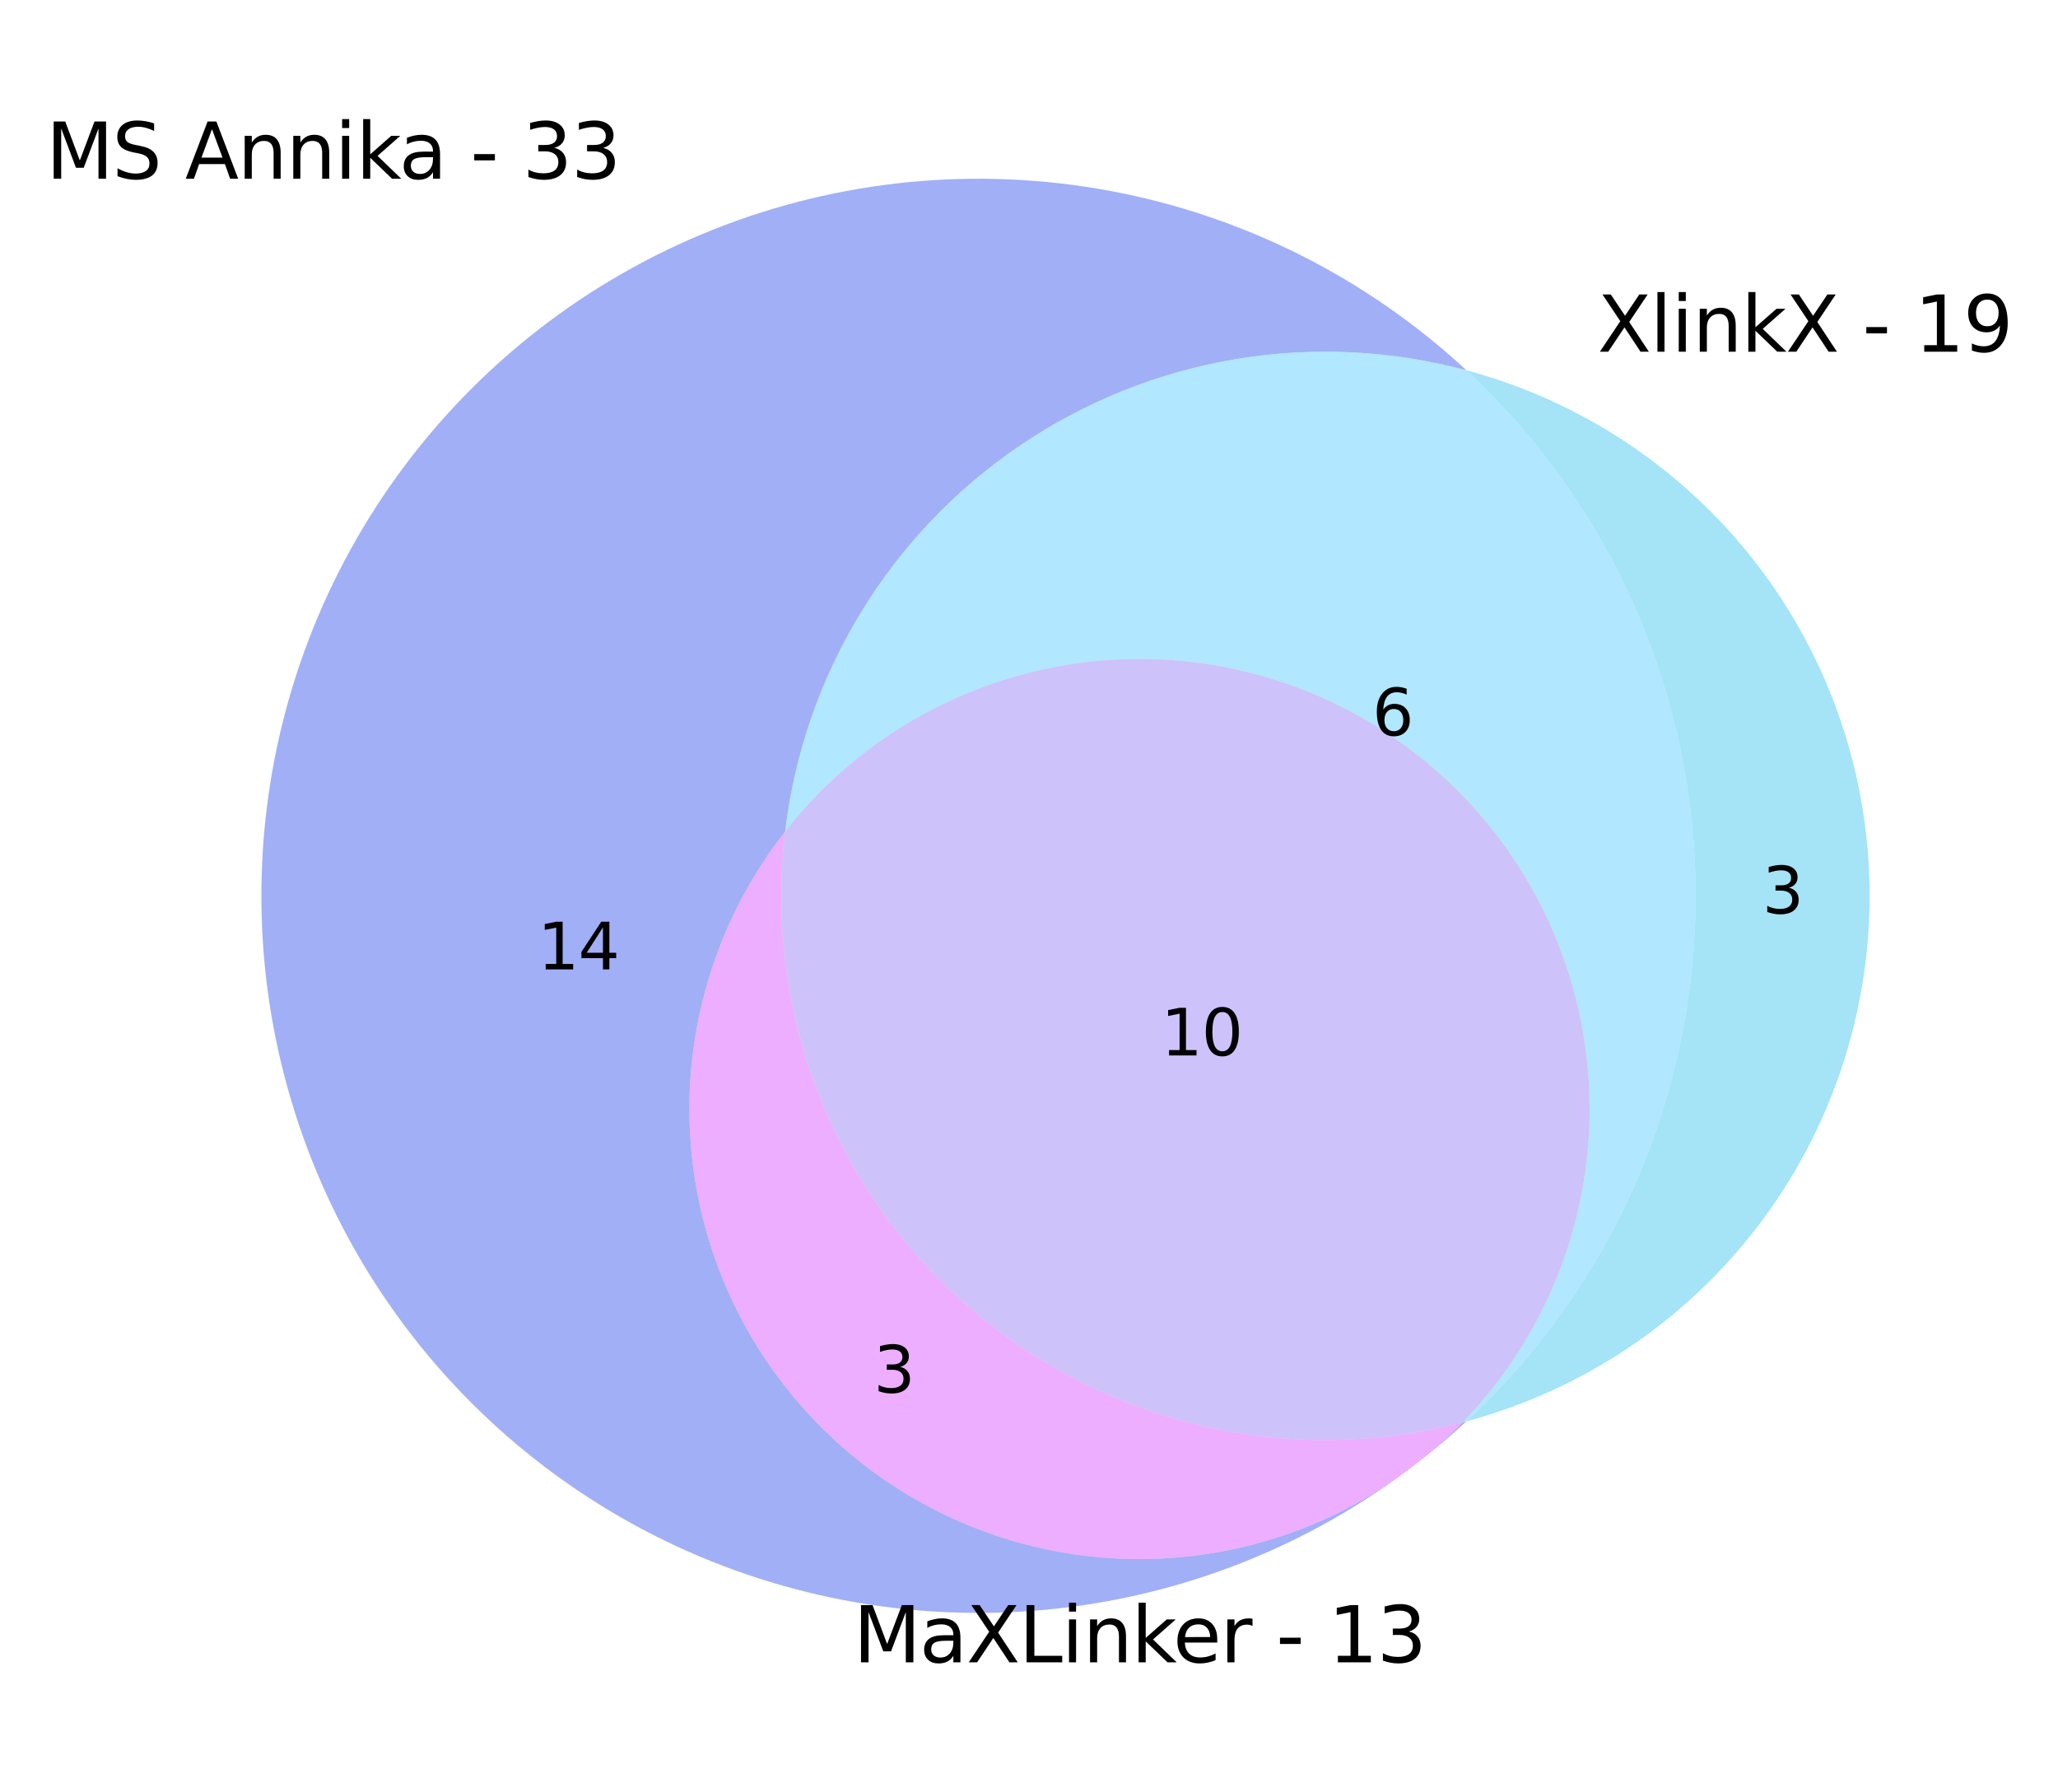 <?xml version="1.0" encoding="utf-8" standalone="no"?>
<!DOCTYPE svg PUBLIC "-//W3C//DTD SVG 1.1//EN"
  "http://www.w3.org/Graphics/SVG/1.1/DTD/svg11.dtd">
<svg xmlns:xlink="http://www.w3.org/1999/xlink" width="322.197pt" height="280.512pt" viewBox="0 0 322.197 280.512" xmlns="http://www.w3.org/2000/svg" version="1.1">
 <defs>
  <style type="text/css">*{stroke-linejoin: round; stroke-linecap: butt}</style>
 </defs>
 <g id="figure_1">
  <g id="patch_1">
   <path d="M 0 280.512 
L 322.197 280.512 
L 322.197 0 
L 0 0 
L 0 280.512 
z
" style="fill: none"/>
  </g>
  <g id="axes_1">
   <g id="patch_2">
    <path d="M 229.576 222.54 
C 229.476 222.567 229.376 222.593 229.277 222.619 
C 229.177 222.646 229.077 222.672 228.978 222.698 
C 228.045 223.659 227.085 224.594 226.099 225.501 
C 225.113 226.407 224.102 227.286 223.066 228.135 
C 224.186 227.244 225.289 226.332 226.374 225.4 
C 227.459 224.467 228.527 223.514 229.576 222.54 
M 229.576 57.972 
C 214.006 43.519 194.649 33.778 173.765 29.885 
C 152.88 25.993 131.314 28.107 111.583 35.98 
C 91.851 43.854 74.755 57.168 62.287 74.369 
C 49.82 91.571 42.488 111.962 41.146 133.164 
C 39.804 154.365 44.507 175.519 54.706 194.155 
C 64.904 212.791 80.186 228.154 98.767 238.453 
C 117.348 248.752 138.476 253.568 159.684 252.34 
C 180.893 251.112 201.323 243.889 218.591 231.514 
C 204.74 241.133 187.886 245.467 171.112 243.723 
C 154.339 241.98 138.737 234.272 127.16 222.01 
C 115.583 209.748 108.784 193.729 108.006 176.884 
C 107.228 160.038 112.523 143.46 122.921 130.184 
C 124.365 118.054 128.402 106.375 134.757 95.941 
C 141.111 85.508 149.636 76.563 159.752 69.714 
C 169.868 62.865 181.339 58.271 193.386 56.245 
C 205.433 54.22 217.776 54.808 229.576 57.972 
" clip-path="url(#p3453cd2253)" style="fill: #4361ee; opacity: 0.5"/>
   </g>
   <g id="patch_3">
    <path d="M 229.576 57.972 
C 240.896 68.481 249.927 81.213 256.102 95.371 
C 262.277 109.529 265.465 124.81 265.465 140.256 
C 265.465 155.702 262.277 170.983 256.102 185.141 
C 249.927 199.299 240.896 212.031 229.576 222.54 
C 247.684 217.685 263.692 206.986 275.104 192.111 
C 286.515 177.237 292.704 159.004 292.704 140.256 
C 292.704 121.508 286.515 103.275 275.104 88.401 
C 263.692 73.526 247.684 62.827 229.576 57.972 
" clip-path="url(#p3453cd2253)" style="fill: #4cc9f0; opacity: 0.5"/>
   </g>
   <g id="patch_4">
    <path d="M 229.576 57.972 
C 217.776 54.808 205.433 54.22 193.386 56.245 
C 181.339 58.271 169.868 62.865 159.752 69.714 
C 149.636 76.563 141.111 85.508 134.757 95.941 
C 128.402 106.375 124.365 118.054 122.921 130.184 
C 128.82 122.652 136.192 116.4 144.586 111.809 
C 152.98 107.219 162.221 104.385 171.746 103.482 
C 181.27 102.579 190.88 103.625 199.987 106.556 
C 209.094 109.487 217.51 114.243 224.719 120.532 
C 231.929 126.821 237.783 134.513 241.924 143.138 
C 246.064 151.762 248.405 161.141 248.804 170.7 
C 249.202 180.259 247.649 189.799 244.241 198.739 
C 240.833 207.678 235.639 215.831 228.978 222.698 
C 229.077 222.672 229.177 222.646 229.277 222.619 
C 229.376 222.593 229.476 222.567 229.576 222.54 
C 240.896 212.031 249.927 199.299 256.102 185.141 
C 262.277 170.983 265.465 155.702 265.465 140.256 
C 265.465 124.81 262.277 109.529 256.102 95.371 
C 249.927 81.213 240.896 68.481 229.576 57.972 
" clip-path="url(#p3453cd2253)" style="fill: #64d1ff; opacity: 0.5"/>
   </g>
   <g id="patch_5">
    <path d="M 228.978 222.698 
C 215.557 226.192 201.483 226.357 187.984 223.177 
C 174.485 219.998 161.965 213.57 151.514 204.454 
C 141.063 195.337 132.994 183.805 128.012 170.863 
C 123.029 157.921 121.282 143.955 122.921 130.184 
C 112.523 143.46 107.228 160.038 108.006 176.884 
C 108.784 193.729 115.583 209.748 127.16 222.01 
C 138.737 234.272 154.339 241.98 171.112 243.723 
C 187.886 245.467 204.74 241.133 218.591 231.514 
C 219.351 230.97 220.104 230.416 220.85 229.852 
C 221.595 229.289 222.334 228.717 223.066 228.135 
C 224.102 227.286 225.113 226.407 226.099 225.501 
C 227.085 224.594 228.045 223.659 228.978 222.698 
" clip-path="url(#p3453cd2253)" style="fill: #dc5eff; opacity: 0.5"/>
   </g>
   <g id="patch_6">
    <path d="M 122.921 130.184 
C 121.282 143.955 123.029 157.921 128.012 170.863 
C 132.994 183.805 141.063 195.337 151.514 204.454 
C 161.965 213.57 174.485 219.998 187.984 223.177 
C 201.483 226.357 215.557 226.192 228.978 222.698 
C 235.639 215.831 240.833 207.678 244.241 198.739 
C 247.649 189.799 249.202 180.259 248.804 170.7 
C 248.405 161.141 246.064 151.762 241.924 143.138 
C 237.783 134.513 231.929 126.821 224.719 120.532 
C 217.51 114.243 209.094 109.487 199.987 106.556 
C 190.88 103.625 181.27 102.579 171.746 103.482 
C 162.221 104.385 152.98 107.219 144.586 111.809 
C 136.192 116.4 128.82 122.652 122.921 130.184 
" clip-path="url(#p3453cd2253)" style="fill: #9c86f4; opacity: 0.5"/>
   </g>
   <g id="text_1">
    <!-- 14 -->
    <g transform="translate(84.164 151.776) scale(0.1 -0.1)">
     <defs>
      <path id="DejaVuSans-31" d="M 794 531 
L 1825 531 
L 1825 4091 
L 703 3866 
L 703 4441 
L 1819 4666 
L 2450 4666 
L 2450 531 
L 3481 531 
L 3481 0 
L 794 0 
L 794 531 
z
" transform="scale(0.016)"/>
      <path id="DejaVuSans-34" d="M 2419 4116 
L 825 1625 
L 2419 1625 
L 2419 4116 
z
M 2253 4666 
L 3047 4666 
L 3047 1625 
L 3713 1625 
L 3713 1100 
L 3047 1100 
L 3047 0 
L 2419 0 
L 2419 1100 
L 313 1100 
L 313 1709 
L 2253 4666 
z
" transform="scale(0.016)"/>
     </defs>
     <use xlink:href="#DejaVuSans-31"/>
     <use xlink:href="#DejaVuSans-34" x="63.623"/>
    </g>
   </g>
   <g id="text_2">
    <!-- 3 -->
    <g transform="translate(275.903 143.015) scale(0.1 -0.1)">
     <defs>
      <path id="DejaVuSans-33" d="M 2597 2516 
Q 3050 2419 3304 2112 
Q 3559 1806 3559 1356 
Q 3559 666 3084 287 
Q 2609 -91 1734 -91 
Q 1441 -91 1130 -33 
Q 819 25 488 141 
L 488 750 
Q 750 597 1062 519 
Q 1375 441 1716 441 
Q 2309 441 2620 675 
Q 2931 909 2931 1356 
Q 2931 1769 2642 2001 
Q 2353 2234 1838 2234 
L 1294 2234 
L 1294 2753 
L 1863 2753 
Q 2328 2753 2575 2939 
Q 2822 3125 2822 3475 
Q 2822 3834 2567 4026 
Q 2313 4219 1838 4219 
Q 1578 4219 1281 4162 
Q 984 4106 628 3988 
L 628 4550 
Q 988 4650 1302 4700 
Q 1616 4750 1894 4750 
Q 2613 4750 3031 4423 
Q 3450 4097 3450 3541 
Q 3450 3153 3228 2886 
Q 3006 2619 2597 2516 
z
" transform="scale(0.016)"/>
     </defs>
     <use xlink:href="#DejaVuSans-33"/>
    </g>
   </g>
   <g id="text_3">
    <!-- 6 -->
    <g transform="translate(214.84 115.138) scale(0.1 -0.1)">
     <defs>
      <path id="DejaVuSans-36" d="M 2113 2584 
Q 1688 2584 1439 2293 
Q 1191 2003 1191 1497 
Q 1191 994 1439 701 
Q 1688 409 2113 409 
Q 2538 409 2786 701 
Q 3034 994 3034 1497 
Q 3034 2003 2786 2293 
Q 2538 2584 2113 2584 
z
M 3366 4563 
L 3366 3988 
Q 3128 4100 2886 4159 
Q 2644 4219 2406 4219 
Q 1781 4219 1451 3797 
Q 1122 3375 1075 2522 
Q 1259 2794 1537 2939 
Q 1816 3084 2150 3084 
Q 2853 3084 3261 2657 
Q 3669 2231 3669 1497 
Q 3669 778 3244 343 
Q 2819 -91 2113 -91 
Q 1303 -91 875 529 
Q 447 1150 447 2328 
Q 447 3434 972 4092 
Q 1497 4750 2381 4750 
Q 2619 4750 2861 4703 
Q 3103 4656 3366 4563 
z
" transform="scale(0.016)"/>
     </defs>
     <use xlink:href="#DejaVuSans-36"/>
    </g>
   </g>
   <g id="text_4">
    <!-- 3 -->
    <g transform="translate(136.768 218.035) scale(0.1 -0.1)">
     <use xlink:href="#DejaVuSans-33"/>
    </g>
   </g>
   <g id="text_5">
    <!-- 10 -->
    <g transform="translate(181.754 165.252) scale(0.1 -0.1)">
     <defs>
      <path id="DejaVuSans-30" d="M 2034 4250 
Q 1547 4250 1301 3770 
Q 1056 3291 1056 2328 
Q 1056 1369 1301 889 
Q 1547 409 2034 409 
Q 2525 409 2770 889 
Q 3016 1369 3016 2328 
Q 3016 3291 2770 3770 
Q 2525 4250 2034 4250 
z
M 2034 4750 
Q 2819 4750 3233 4129 
Q 3647 3509 3647 2328 
Q 3647 1150 3233 529 
Q 2819 -91 2034 -91 
Q 1250 -91 836 529 
Q 422 1150 422 2328 
Q 422 3509 836 4129 
Q 1250 4750 2034 4750 
z
" transform="scale(0.016)"/>
     </defs>
     <use xlink:href="#DejaVuSans-31"/>
     <use xlink:href="#DejaVuSans-30" x="63.623"/>
    </g>
   </g>
   <g id="text_6">
    <!-- MS Annika - 33 -->
    <g transform="translate(7.2 27.984) scale(0.12 -0.12)">
     <defs>
      <path id="DejaVuSans-4d" d="M 628 4666 
L 1569 4666 
L 2759 1491 
L 3956 4666 
L 4897 4666 
L 4897 0 
L 4281 0 
L 4281 4097 
L 3078 897 
L 2444 897 
L 1241 4097 
L 1241 0 
L 628 0 
L 628 4666 
z
" transform="scale(0.016)"/>
      <path id="DejaVuSans-53" d="M 3425 4513 
L 3425 3897 
Q 3066 4069 2747 4153 
Q 2428 4238 2131 4238 
Q 1616 4238 1336 4038 
Q 1056 3838 1056 3469 
Q 1056 3159 1242 3001 
Q 1428 2844 1947 2747 
L 2328 2669 
Q 3034 2534 3370 2195 
Q 3706 1856 3706 1288 
Q 3706 609 3251 259 
Q 2797 -91 1919 -91 
Q 1588 -91 1214 -16 
Q 841 59 441 206 
L 441 856 
Q 825 641 1194 531 
Q 1563 422 1919 422 
Q 2459 422 2753 634 
Q 3047 847 3047 1241 
Q 3047 1584 2836 1778 
Q 2625 1972 2144 2069 
L 1759 2144 
Q 1053 2284 737 2584 
Q 422 2884 422 3419 
Q 422 4038 858 4394 
Q 1294 4750 2059 4750 
Q 2388 4750 2728 4690 
Q 3069 4631 3425 4513 
z
" transform="scale(0.016)"/>
      <path id="DejaVuSans-20" transform="scale(0.016)"/>
      <path id="DejaVuSans-41" d="M 2188 4044 
L 1331 1722 
L 3047 1722 
L 2188 4044 
z
M 1831 4666 
L 2547 4666 
L 4325 0 
L 3669 0 
L 3244 1197 
L 1141 1197 
L 716 0 
L 50 0 
L 1831 4666 
z
" transform="scale(0.016)"/>
      <path id="DejaVuSans-6e" d="M 3513 2113 
L 3513 0 
L 2938 0 
L 2938 2094 
Q 2938 2591 2744 2837 
Q 2550 3084 2163 3084 
Q 1697 3084 1428 2787 
Q 1159 2491 1159 1978 
L 1159 0 
L 581 0 
L 581 3500 
L 1159 3500 
L 1159 2956 
Q 1366 3272 1645 3428 
Q 1925 3584 2291 3584 
Q 2894 3584 3203 3211 
Q 3513 2838 3513 2113 
z
" transform="scale(0.016)"/>
      <path id="DejaVuSans-69" d="M 603 3500 
L 1178 3500 
L 1178 0 
L 603 0 
L 603 3500 
z
M 603 4863 
L 1178 4863 
L 1178 4134 
L 603 4134 
L 603 4863 
z
" transform="scale(0.016)"/>
      <path id="DejaVuSans-6b" d="M 581 4863 
L 1159 4863 
L 1159 1991 
L 2875 3500 
L 3609 3500 
L 1753 1863 
L 3688 0 
L 2938 0 
L 1159 1709 
L 1159 0 
L 581 0 
L 581 4863 
z
" transform="scale(0.016)"/>
      <path id="DejaVuSans-61" d="M 2194 1759 
Q 1497 1759 1228 1600 
Q 959 1441 959 1056 
Q 959 750 1161 570 
Q 1363 391 1709 391 
Q 2188 391 2477 730 
Q 2766 1069 2766 1631 
L 2766 1759 
L 2194 1759 
z
M 3341 1997 
L 3341 0 
L 2766 0 
L 2766 531 
Q 2569 213 2275 61 
Q 1981 -91 1556 -91 
Q 1019 -91 701 211 
Q 384 513 384 1019 
Q 384 1609 779 1909 
Q 1175 2209 1959 2209 
L 2766 2209 
L 2766 2266 
Q 2766 2663 2505 2880 
Q 2244 3097 1772 3097 
Q 1472 3097 1187 3025 
Q 903 2953 641 2809 
L 641 3341 
Q 956 3463 1253 3523 
Q 1550 3584 1831 3584 
Q 2591 3584 2966 3190 
Q 3341 2797 3341 1997 
z
" transform="scale(0.016)"/>
      <path id="DejaVuSans-2d" d="M 313 2009 
L 1997 2009 
L 1997 1497 
L 313 1497 
L 313 2009 
z
" transform="scale(0.016)"/>
     </defs>
     <use xlink:href="#DejaVuSans-4d"/>
     <use xlink:href="#DejaVuSans-53" x="86.279"/>
     <use xlink:href="#DejaVuSans-20" x="149.756"/>
     <use xlink:href="#DejaVuSans-41" x="181.543"/>
     <use xlink:href="#DejaVuSans-6e" x="249.951"/>
     <use xlink:href="#DejaVuSans-6e" x="313.33"/>
     <use xlink:href="#DejaVuSans-69" x="376.709"/>
     <use xlink:href="#DejaVuSans-6b" x="404.492"/>
     <use xlink:href="#DejaVuSans-61" x="460.652"/>
     <use xlink:href="#DejaVuSans-20" x="521.932"/>
     <use xlink:href="#DejaVuSans-2d" x="553.719"/>
     <use xlink:href="#DejaVuSans-20" x="589.803"/>
     <use xlink:href="#DejaVuSans-33" x="621.59"/>
     <use xlink:href="#DejaVuSans-33" x="685.213"/>
    </g>
   </g>
   <g id="text_7">
    <!-- XlinkX - 19 -->
    <g transform="translate(250.109 55.066) scale(0.12 -0.12)">
     <defs>
      <path id="DejaVuSans-58" d="M 403 4666 
L 1081 4666 
L 2241 2931 
L 3406 4666 
L 4084 4666 
L 2584 2425 
L 4184 0 
L 3506 0 
L 2194 1984 
L 872 0 
L 191 0 
L 1856 2491 
L 403 4666 
z
" transform="scale(0.016)"/>
      <path id="DejaVuSans-6c" d="M 603 4863 
L 1178 4863 
L 1178 0 
L 603 0 
L 603 4863 
z
" transform="scale(0.016)"/>
      <path id="DejaVuSans-39" d="M 703 97 
L 703 672 
Q 941 559 1184 500 
Q 1428 441 1663 441 
Q 2288 441 2617 861 
Q 2947 1281 2994 2138 
Q 2813 1869 2534 1725 
Q 2256 1581 1919 1581 
Q 1219 1581 811 2004 
Q 403 2428 403 3163 
Q 403 3881 828 4315 
Q 1253 4750 1959 4750 
Q 2769 4750 3195 4129 
Q 3622 3509 3622 2328 
Q 3622 1225 3098 567 
Q 2575 -91 1691 -91 
Q 1453 -91 1209 -44 
Q 966 3 703 97 
z
M 1959 2075 
Q 2384 2075 2632 2365 
Q 2881 2656 2881 3163 
Q 2881 3666 2632 3958 
Q 2384 4250 1959 4250 
Q 1534 4250 1286 3958 
Q 1038 3666 1038 3163 
Q 1038 2656 1286 2365 
Q 1534 2075 1959 2075 
z
" transform="scale(0.016)"/>
     </defs>
     <use xlink:href="#DejaVuSans-58"/>
     <use xlink:href="#DejaVuSans-6c" x="68.506"/>
     <use xlink:href="#DejaVuSans-69" x="96.289"/>
     <use xlink:href="#DejaVuSans-6e" x="124.072"/>
     <use xlink:href="#DejaVuSans-6b" x="187.451"/>
     <use xlink:href="#DejaVuSans-58" x="245.361"/>
     <use xlink:href="#DejaVuSans-20" x="313.867"/>
     <use xlink:href="#DejaVuSans-2d" x="345.654"/>
     <use xlink:href="#DejaVuSans-20" x="381.738"/>
     <use xlink:href="#DejaVuSans-31" x="413.525"/>
     <use xlink:href="#DejaVuSans-39" x="477.148"/>
    </g>
   </g>
   <g id="text_8">
    <!-- MaXLinker - 13 -->
    <g transform="translate(133.593 260.266) scale(0.12 -0.12)">
     <defs>
      <path id="DejaVuSans-4c" d="M 628 4666 
L 1259 4666 
L 1259 531 
L 3531 531 
L 3531 0 
L 628 0 
L 628 4666 
z
" transform="scale(0.016)"/>
      <path id="DejaVuSans-65" d="M 3597 1894 
L 3597 1613 
L 953 1613 
Q 991 1019 1311 708 
Q 1631 397 2203 397 
Q 2534 397 2845 478 
Q 3156 559 3463 722 
L 3463 178 
Q 3153 47 2828 -22 
Q 2503 -91 2169 -91 
Q 1331 -91 842 396 
Q 353 884 353 1716 
Q 353 2575 817 3079 
Q 1281 3584 2069 3584 
Q 2775 3584 3186 3129 
Q 3597 2675 3597 1894 
z
M 3022 2063 
Q 3016 2534 2758 2815 
Q 2500 3097 2075 3097 
Q 1594 3097 1305 2825 
Q 1016 2553 972 2059 
L 3022 2063 
z
" transform="scale(0.016)"/>
      <path id="DejaVuSans-72" d="M 2631 2963 
Q 2534 3019 2420 3045 
Q 2306 3072 2169 3072 
Q 1681 3072 1420 2755 
Q 1159 2438 1159 1844 
L 1159 0 
L 581 0 
L 581 3500 
L 1159 3500 
L 1159 2956 
Q 1341 3275 1631 3429 
Q 1922 3584 2338 3584 
Q 2397 3584 2469 3576 
Q 2541 3569 2628 3553 
L 2631 2963 
z
" transform="scale(0.016)"/>
     </defs>
     <use xlink:href="#DejaVuSans-4d"/>
     <use xlink:href="#DejaVuSans-61" x="86.279"/>
     <use xlink:href="#DejaVuSans-58" x="147.559"/>
     <use xlink:href="#DejaVuSans-4c" x="216.064"/>
     <use xlink:href="#DejaVuSans-69" x="271.777"/>
     <use xlink:href="#DejaVuSans-6e" x="299.561"/>
     <use xlink:href="#DejaVuSans-6b" x="362.939"/>
     <use xlink:href="#DejaVuSans-65" x="417.225"/>
     <use xlink:href="#DejaVuSans-72" x="478.748"/>
     <use xlink:href="#DejaVuSans-20" x="519.861"/>
     <use xlink:href="#DejaVuSans-2d" x="551.648"/>
     <use xlink:href="#DejaVuSans-20" x="587.732"/>
     <use xlink:href="#DejaVuSans-31" x="619.52"/>
     <use xlink:href="#DejaVuSans-33" x="683.143"/>
    </g>
   </g>
  </g>
 </g>
 <defs>
  <clipPath id="p3453cd2253">
   <rect x="20.137" y="7.2" width="293.351" height="266.112"/>
  </clipPath>
 </defs>
</svg>
